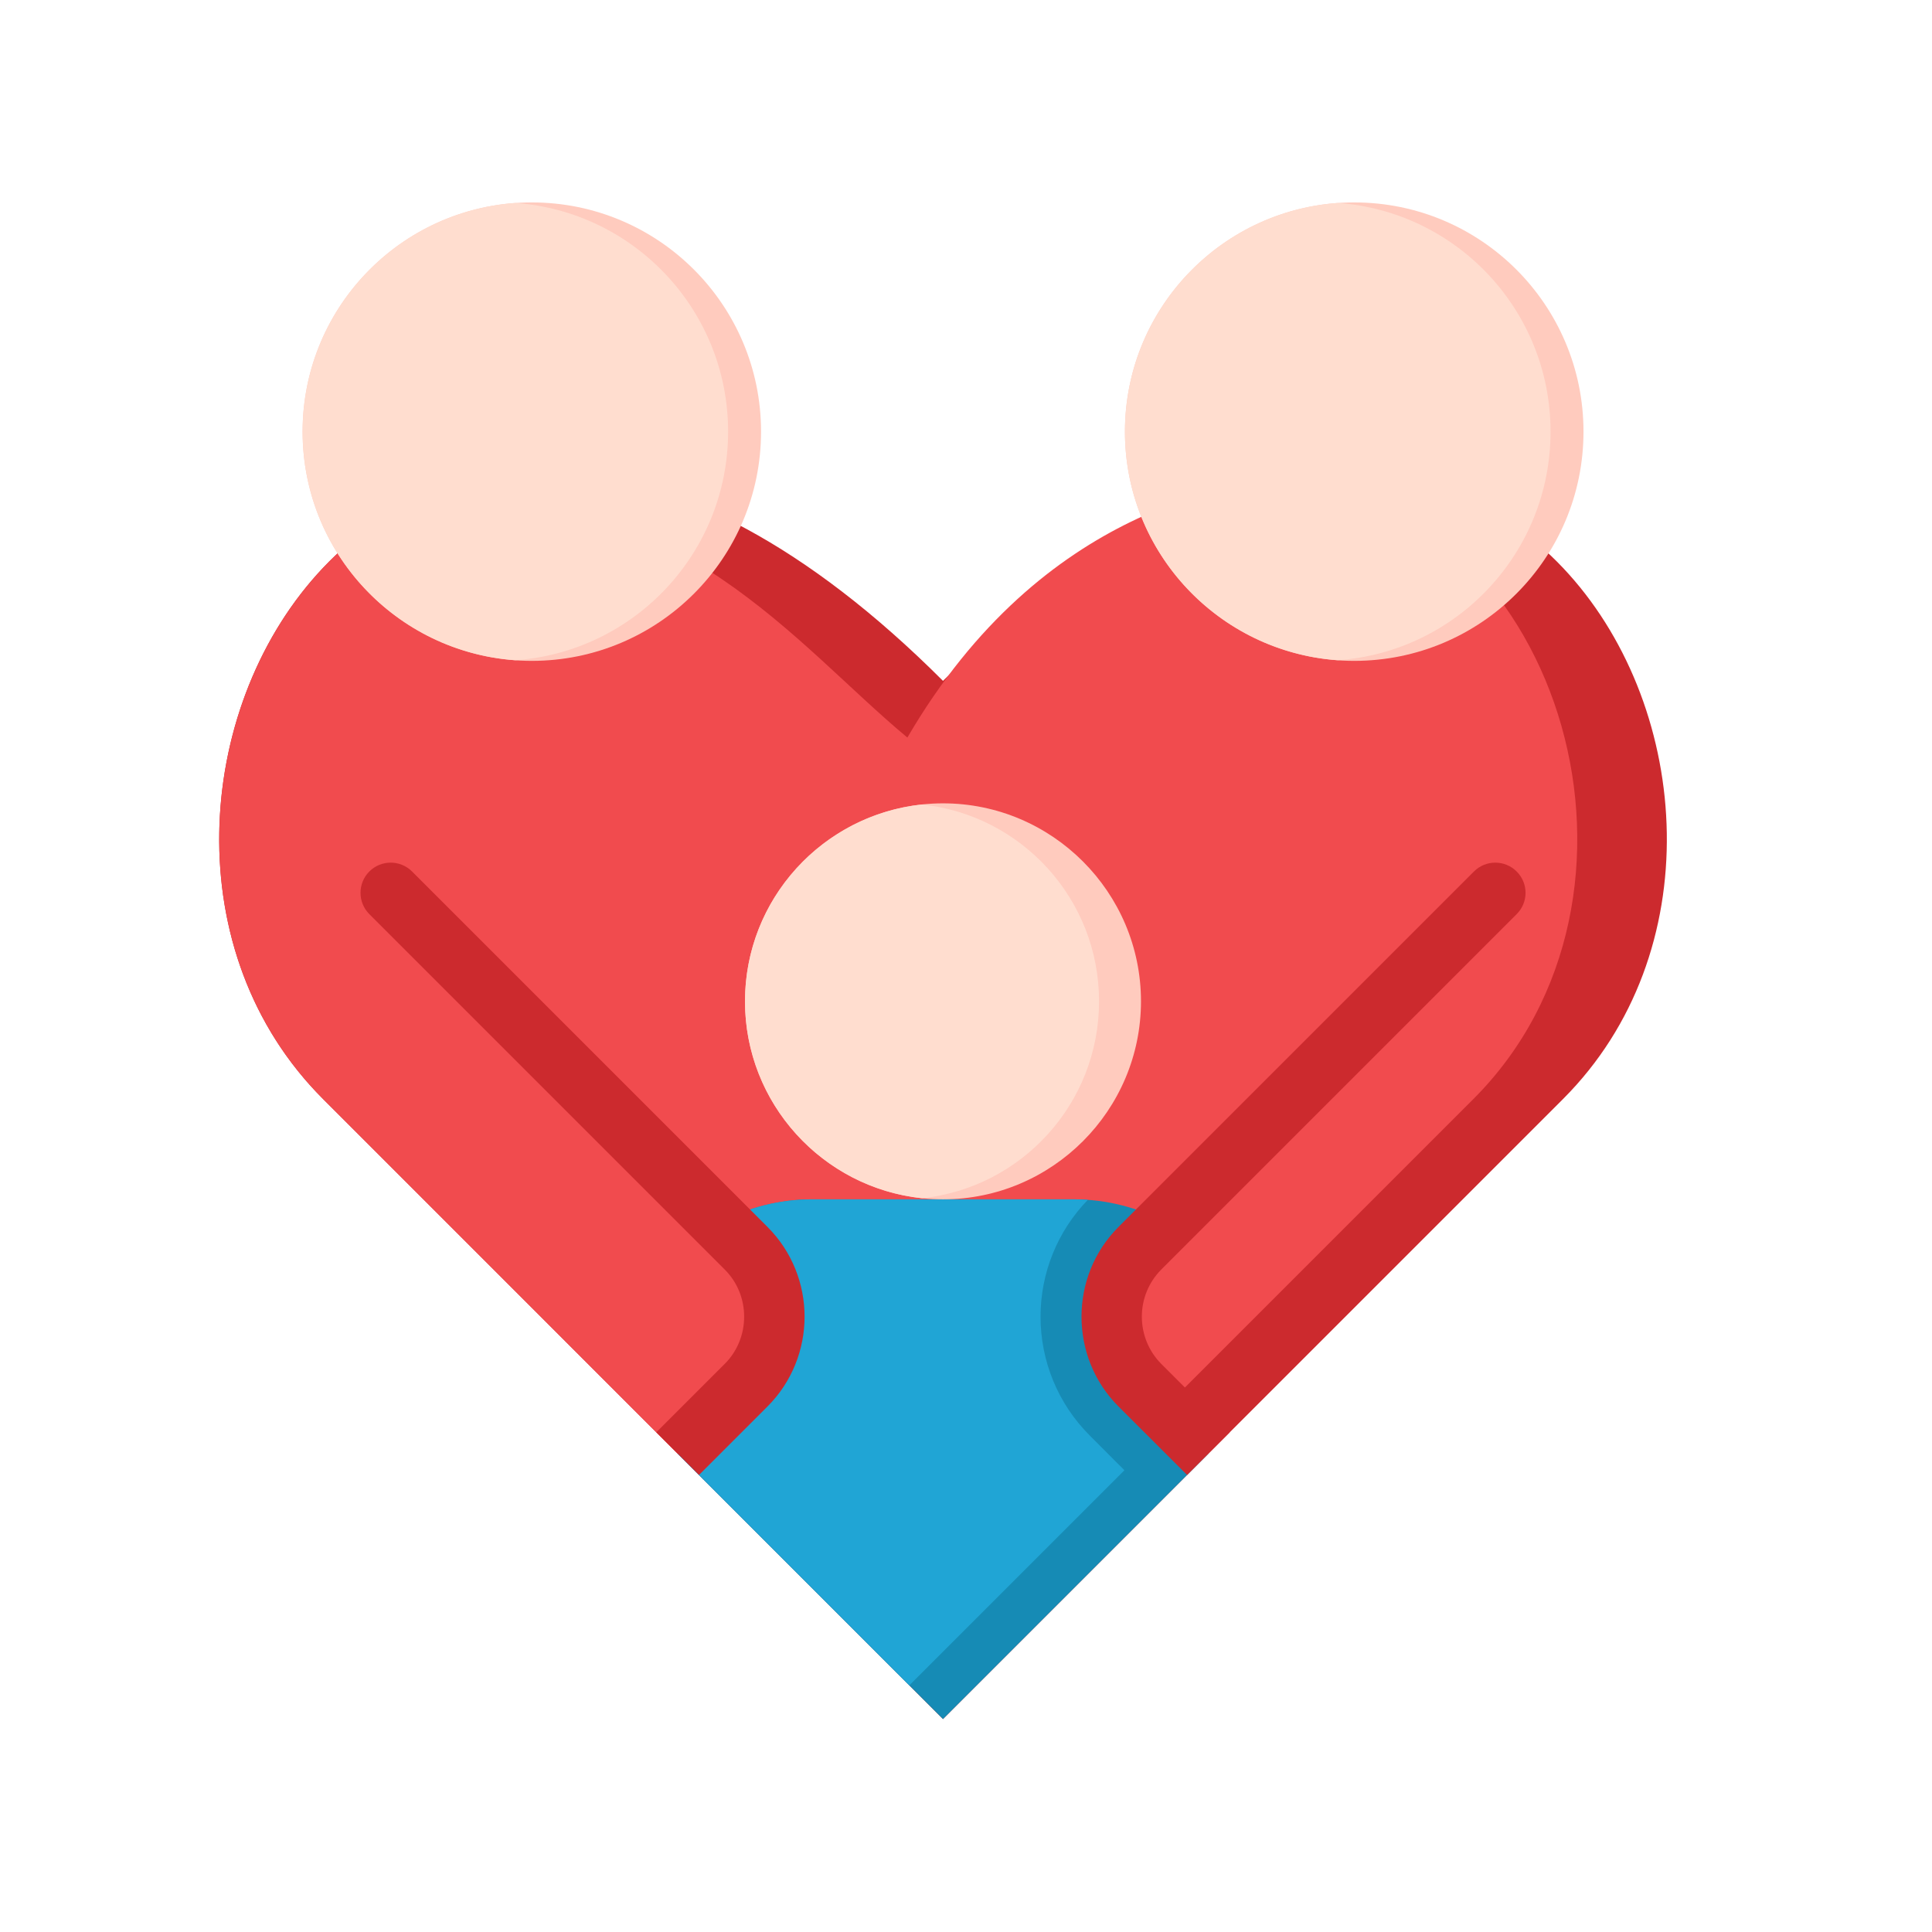 <svg id="Layer_1" viewBox="0 0 512 512" xmlns="http://www.w3.org/2000/svg" data-name="Layer 1"><g fill-rule="evenodd"><path d="m249.903 180.437c-145.672-145.701-241.795 33.335-164.296 110.806l164.296 164.324 164.324-164.324c77.471-77.471-18.652-256.507-164.324-110.806z" fill="#cc2a2e"/><path d="m240.464 195.46c-30.019-24.917-59.811-66.189-126.737-64.516-57.09 23.527-76.62 111.798-28.12 160.299l152.419 152.447 152.447-152.447c53.461-53.433 24.293-155.197-46.772-165.373-15.704 2.126-67.153 7.71-103.238 69.591z" fill="#f14b4e"/><path d="m249.903 455.567 70.327-70.328-18.142-18.142c-9.978-10.006-9.978-26.334 0-36.312l6.86-6.86c-7.313-3.884-15.647-6.094-24.463-6.094h-69.165c-8.816 0-17.15 2.211-24.463 6.094l6.86 6.86c9.978 9.978 9.978 26.305 0 36.312l-18.142 18.142z" fill="#168bb5"/><path d="m288.284 317.973c-1.247-.085-2.523-.142-3.799-.142h-69.165c-8.816 0-17.15 2.211-24.463 6.094l6.86 6.86c9.978 9.978 9.978 26.305 0 36.312l-18.142 18.142 61.398 61.398 57.005-57.005-9.213-9.241c-8.362-8.362-13.011-19.644-13.011-31.465 0-11.565 4.479-22.649 12.529-30.954z" fill="#20a5d5"/><path d="m249.903 317.832c28.913 0 52.469-23.556 52.469-52.469s-23.556-52.469-52.469-52.469-52.469 23.584-52.469 52.469 23.584 52.469 52.469 52.469z" fill="#ffcbbe"/><path d="m244.347 317.548c-26.362-2.778-46.913-25.087-46.913-52.186s20.551-49.379 46.913-52.157c26.362 2.778 46.913 25.058 46.913 52.157s-20.551 49.408-46.913 52.186z" fill="#ffddcf"/></g><path d="m390.615 230.95c3.118-3.118 8.192-3.118 11.31 0 3.146 3.118 3.146 8.192 0 11.31l-94.195 94.195c-3.402 3.43-5.131 7.937-5.131 12.472s1.729 9.071 5.131 12.501l18.17 18.142-11.31 11.31-18.17-18.142c-6.548-6.548-9.808-15.165-9.808-23.811s3.26-17.235 9.808-23.783l94.195-94.195z" fill="#cc2a2e"/><path d="m97.881 242.26c-3.118-3.118-3.118-8.192 0-11.31s8.192-3.118 11.31 0l94.195 94.195c6.548 6.548 9.836 15.166 9.836 23.783s-3.288 17.263-9.836 23.811l-18.142 18.142-11.31-11.31 18.142-18.142c3.43-3.43 5.131-7.965 5.131-12.501s-1.701-9.042-5.131-12.472l-94.195-94.195z" fill="#cc2a2e"/><path d="m140.939 53.643c33.534 0 60.746 27.184 60.746 60.746s-27.213 60.747-60.746 60.747-60.746-27.213-60.746-60.747 27.184-60.746 60.746-60.746zm217.956 0c33.534 0 60.747 27.184 60.747 60.746s-27.213 60.747-60.747 60.747-60.775-27.213-60.775-60.747 27.213-60.746 60.775-60.746z" fill="#ffcbbe" fill-rule="evenodd"/><path d="m136.574 174.966c-31.521-2.24-56.381-28.488-56.381-60.576s24.86-58.365 56.381-60.605c31.521 2.24 56.381 28.517 56.381 60.605s-24.86 58.337-56.381 60.576zm217.956-121.182c31.521 2.24 56.381 28.517 56.381 60.605s-24.86 58.337-56.381 60.576c-31.521-2.24-56.409-28.488-56.409-60.576s24.888-58.365 56.409-60.605z" fill="#ffddcf" fill-rule="evenodd"/></svg>